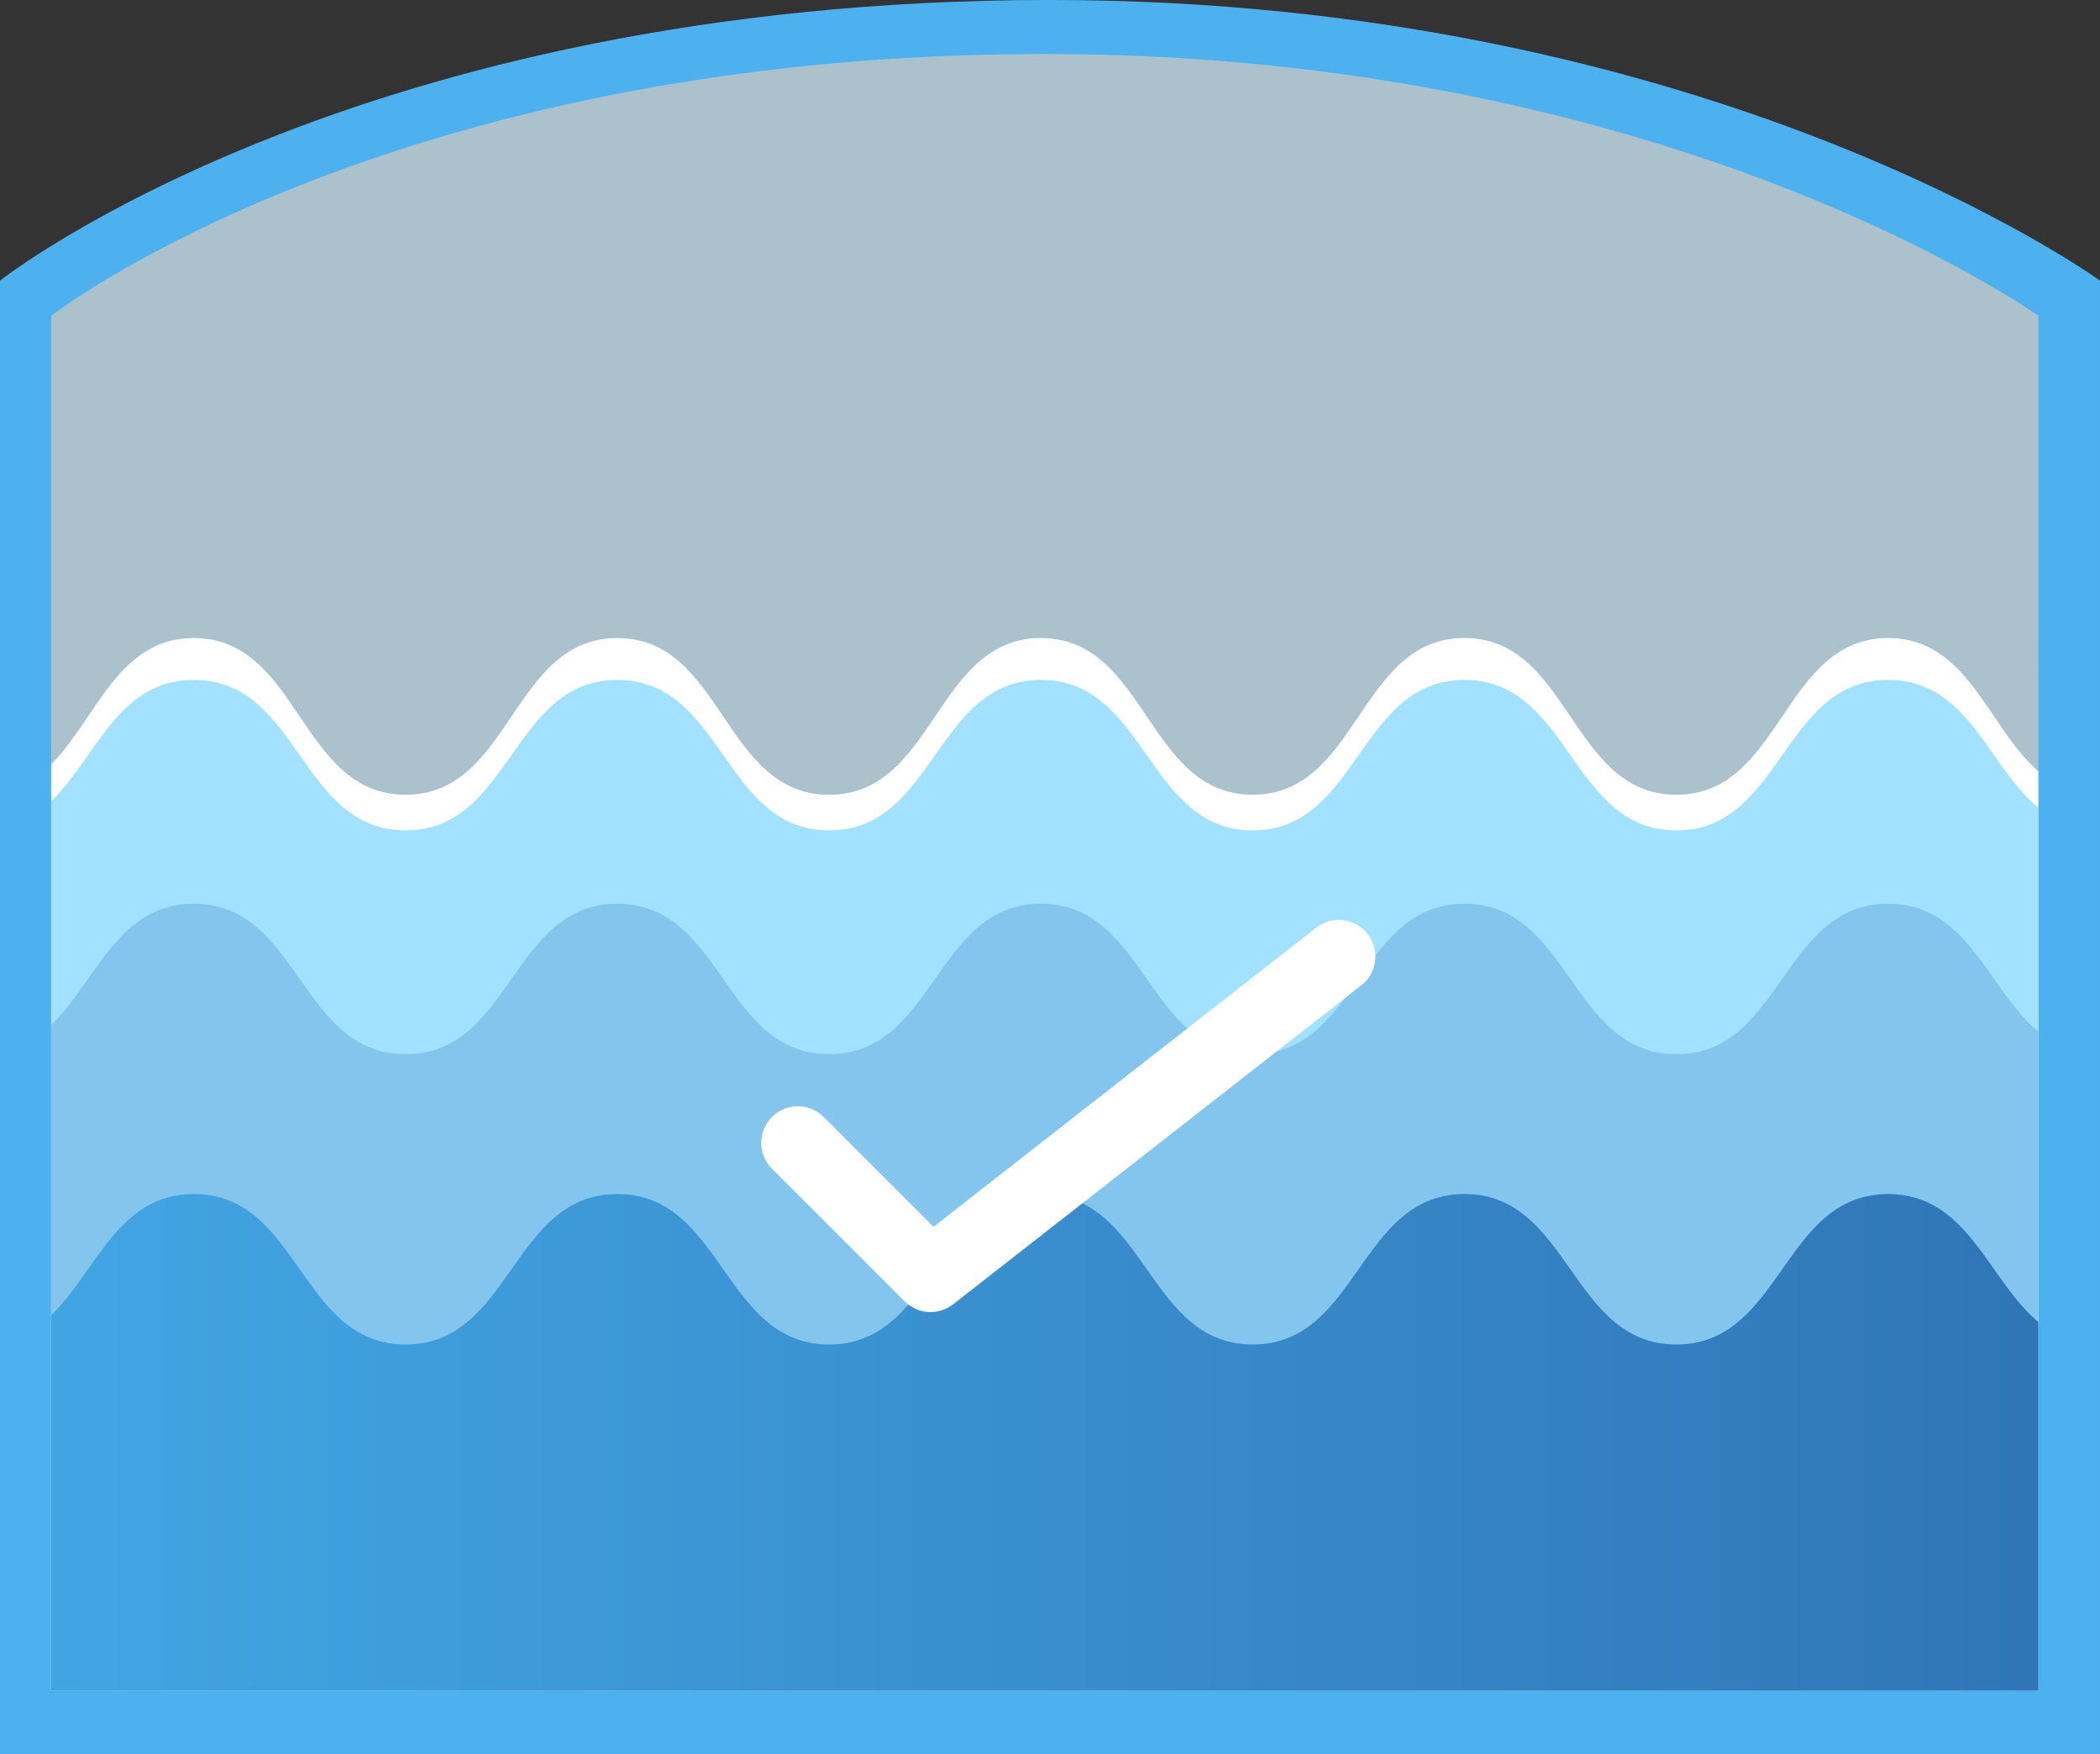 <svg id="Grupo_1008530" data-name="Grupo 1008530" xmlns="http://www.w3.org/2000/svg" xmlns:xlink="http://www.w3.org/1999/xlink" width="324.832" height="271.333" viewBox="0 0 324.832 271.333">
  <rect x="0" y="0" width="324.832" height="271.333" fill="#333333" stroke="none"/>
  <defs>
    <linearGradient id="linear-gradient" x1="0.5" x2="0.5" y2="1" gradientUnits="objectBoundingBox">
      <stop offset="0" stop-color="#42a5e3"/>
      <stop offset="1" stop-color="#3076b6"/>
    </linearGradient>
    <clipPath id="clip-path">
      <path id="Trazado_718073" data-name="Trazado 718073" d="M0,0H324.832V271.333H0Z" fill="none"/>
    </clipPath>
    <clipPath id="clip-path-2">
      <path id="Trazado_718065" data-name="Trazado 718065" d="M162.415,0C54.811,0,0,43.412,0,43.412V271.335H324.829V43.412S265.066,0,162.415,0Z" transform="translate(0 0.001)" fill="none"/>
    </clipPath>
    <clipPath id="clip-path-3">
      <path id="Trazado_718066" data-name="Trazado 718066" d="M1.8,42.4v69.364c7-7.045,10.31-19.541,22.074-19.541,16.377,0,16.377,24.242,32.75,24.242S73,92.222,89.379,92.222s16.377,24.242,32.754,24.242S138.515,92.222,154.9,92.222s16.377,24.242,32.754,24.242,16.377-24.242,32.759-24.242,16.382,24.242,32.768,24.242,16.382-24.242,32.768-24.242c12.39,0,15.417,13.857,23.237,20.611V42.4s-56.56-40.5-153.7-40.5C53.664,1.894,1.8,42.4,1.8,42.4" transform="translate(-1.796 -1.894)" fill="#abc1cc"/>
    </clipPath>
    <clipPath id="clip-path-4">
      <path id="Trazado_718067" data-name="Trazado 718067" d="M253.177,46.637c-16.386,0-16.386-24.242-32.768-24.242s-16.382,24.242-32.759,24.242S171.274,22.4,154.9,22.4s-16.382,24.242-32.763,24.242S105.756,22.4,89.379,22.4,73,46.637,56.62,46.637,40.247,22.4,23.87,22.4C12.106,22.4,8.793,34.89,1.8,41.936V185.228H309.182V43.006C301.361,36.252,298.334,22.4,285.945,22.4c-16.386,0-16.386,24.242-32.768,24.242" transform="translate(-1.796 -22.395)" fill="none"/>
    </clipPath>
    <clipPath id="clip-path-5">
      <path id="Trazado_718068" data-name="Trazado 718068" d="M253.177,47.142c-16.386,0-16.386-23.273-32.768-23.273s-16.382,23.273-32.759,23.273S171.274,23.869,154.9,23.869s-16.382,23.273-32.763,23.273S105.756,23.869,89.379,23.869,73,47.142,56.62,47.142,40.247,23.869,23.87,23.869c-11.764,0-15.077,12-22.074,18.765V180.208H309.182V43.661c-7.821-6.49-10.848-19.792-23.237-19.792-16.386,0-16.386,23.273-32.768,23.273" transform="translate(-1.796 -23.869)" fill="#a2e1ff"/>
    </clipPath>
    <clipPath id="clip-path-6">
      <path id="Trazado_718069" data-name="Trazado 718069" d="M253.177,55c-16.386,0-16.386-23.273-32.768-23.273S204.028,55,187.651,55,171.274,31.725,154.9,31.725,138.515,55,122.133,55,105.756,31.725,89.379,31.725,73,55,56.62,55,40.247,31.725,23.87,31.725c-11.764,0-15.077,12-22.074,18.761V153.45H309.182V51.512c-7.821-6.486-10.848-19.787-23.237-19.787C269.559,31.725,269.559,55,253.177,55" transform="translate(-1.796 -31.725)" fill="#84c5ed"/>
    </clipPath>
    <clipPath id="clip-path-7">
      <path id="Trazado_718070" data-name="Trazado 718070" d="M253.177,65.19c-16.386,0-16.386-23.273-32.768-23.273S204.028,65.19,187.651,65.19,171.274,41.917,154.9,41.917,138.515,65.19,122.133,65.19,105.756,41.917,89.379,41.917,73,65.19,56.62,65.19,40.247,41.917,23.87,41.917c-11.764,0-15.077,12-22.074,18.765v58.054H309.182V61.709c-7.821-6.49-10.848-19.792-23.237-19.792-16.386,0-16.386,23.273-32.768,23.273" transform="translate(-1.796 -41.917)" fill="url(#linear-gradient)"/>
    </clipPath>
    <clipPath id="clip-path-8">
      <rect id="Rectángulo_348373" data-name="Rectángulo 348373" width="324.834" height="271.331" fill="none"/>
    </clipPath>
    <clipPath id="clip-path-9">
      <path id="Trazado_718071" data-name="Trazado 718071" d="M112.606,33.484,53.368,79.774,36.382,62.788a5.655,5.655,0,0,0-8,8L48.913,91.309a5.658,5.658,0,0,0,7.477.463L119.568,42.4a5.657,5.657,0,0,0-6.962-8.918" transform="translate(-26.727 -32.29)" fill="#fff"/>
    </clipPath>
  </defs>
  <g id="Enmascarar_grupo_998603" data-name="Enmascarar grupo 998603" clip-path="url(#clip-path)">
    <g id="Grupo_1008509" data-name="Grupo 1008509" transform="translate(0 -0.004)">
      <g id="Grupo_1008508" data-name="Grupo 1008508" clip-path="url(#clip-path-2)">
        <rect id="Rectángulo_348364" data-name="Rectángulo 348364" width="407.553" height="421.37" transform="translate(-126.616 184.394) rotate(-55.524)" fill="#4db1f0"/>
      </g>
    </g>
    <g id="Grupo_1008511" data-name="Grupo 1008511" transform="translate(7.913 8.345)">
      <g id="Grupo_1008510" data-name="Grupo 1008510" clip-path="url(#clip-path-3)">
        <rect id="Rectángulo_348365" data-name="Rectángulo 348365" width="119.676" height="309.252" transform="translate(-1.909 114.539) rotate(-89.045)" fill="#abc1cc"/>
      </g>
    </g>
    <g id="Grupo_1008513" data-name="Grupo 1008513" transform="translate(7.913 98.673)">
      <g id="Grupo_1008512" data-name="Grupo 1008512" clip-path="url(#clip-path-4)">
        <path id="Trazado_718072" data-name="Trazado 718072" d="M0,0H307.386V162.833H0Z" transform="translate(0 0.001)" fill="#fff"/>
      </g>
    </g>
    <g id="Grupo_1008515" data-name="Grupo 1008515" transform="translate(7.913 105.167)">
      <g id="Grupo_1008514" data-name="Grupo 1008514" clip-path="url(#clip-path-5)">
        <rect id="Rectángulo_348367" data-name="Rectángulo 348367" width="160.001" height="309.232" transform="translate(-1.868 156.318) rotate(-89.315)" fill="#a2e1ff"/>
      </g>
    </g>
    <g id="Grupo_1008517" data-name="Grupo 1008517" transform="translate(7.913 139.781)">
      <g id="Grupo_1008516" data-name="Grupo 1008516" clip-path="url(#clip-path-6)">
        <rect id="Rectángulo_348368" data-name="Rectángulo 348368" width="125.39" height="308.819" transform="translate(-1.455 121.709) rotate(-89.315)" fill="#84c5ed"/>
      </g>
    </g>
    <g id="Grupo_1008519" data-name="Grupo 1008519" transform="translate(7.913 184.687)">
      <g id="Grupo_1008518" data-name="Grupo 1008518" clip-path="url(#clip-path-7)">
        <rect id="Rectángulo_348369" data-name="Rectángulo 348369" width="80.487" height="308.282" transform="translate(-0.918 76.809) rotate(-89.315)" fill="url(#linear-gradient)"/>
      </g>
    </g>
    <g id="Grupo_1008526" data-name="Grupo 1008526" transform="translate(0 0.001)">
      <g id="Grupo_1008525" data-name="Grupo 1008525" clip-path="url(#clip-path-8)">
        <g id="Grupo_1008531" data-name="Grupo 1008531" transform="translate(117.757 142.27)">
          <g id="Grupo_1008527" data-name="Grupo 1008527" clip-path="url(#clip-path-9)">
            <rect id="Rectángulo_348374" data-name="Rectángulo 348374" width="113.75" height="100.944" transform="translate(-26.969 15.42) rotate(-30.272)" fill="#fff"/>
          </g>
        </g>
      </g>
    </g>
  </g>
</svg>
